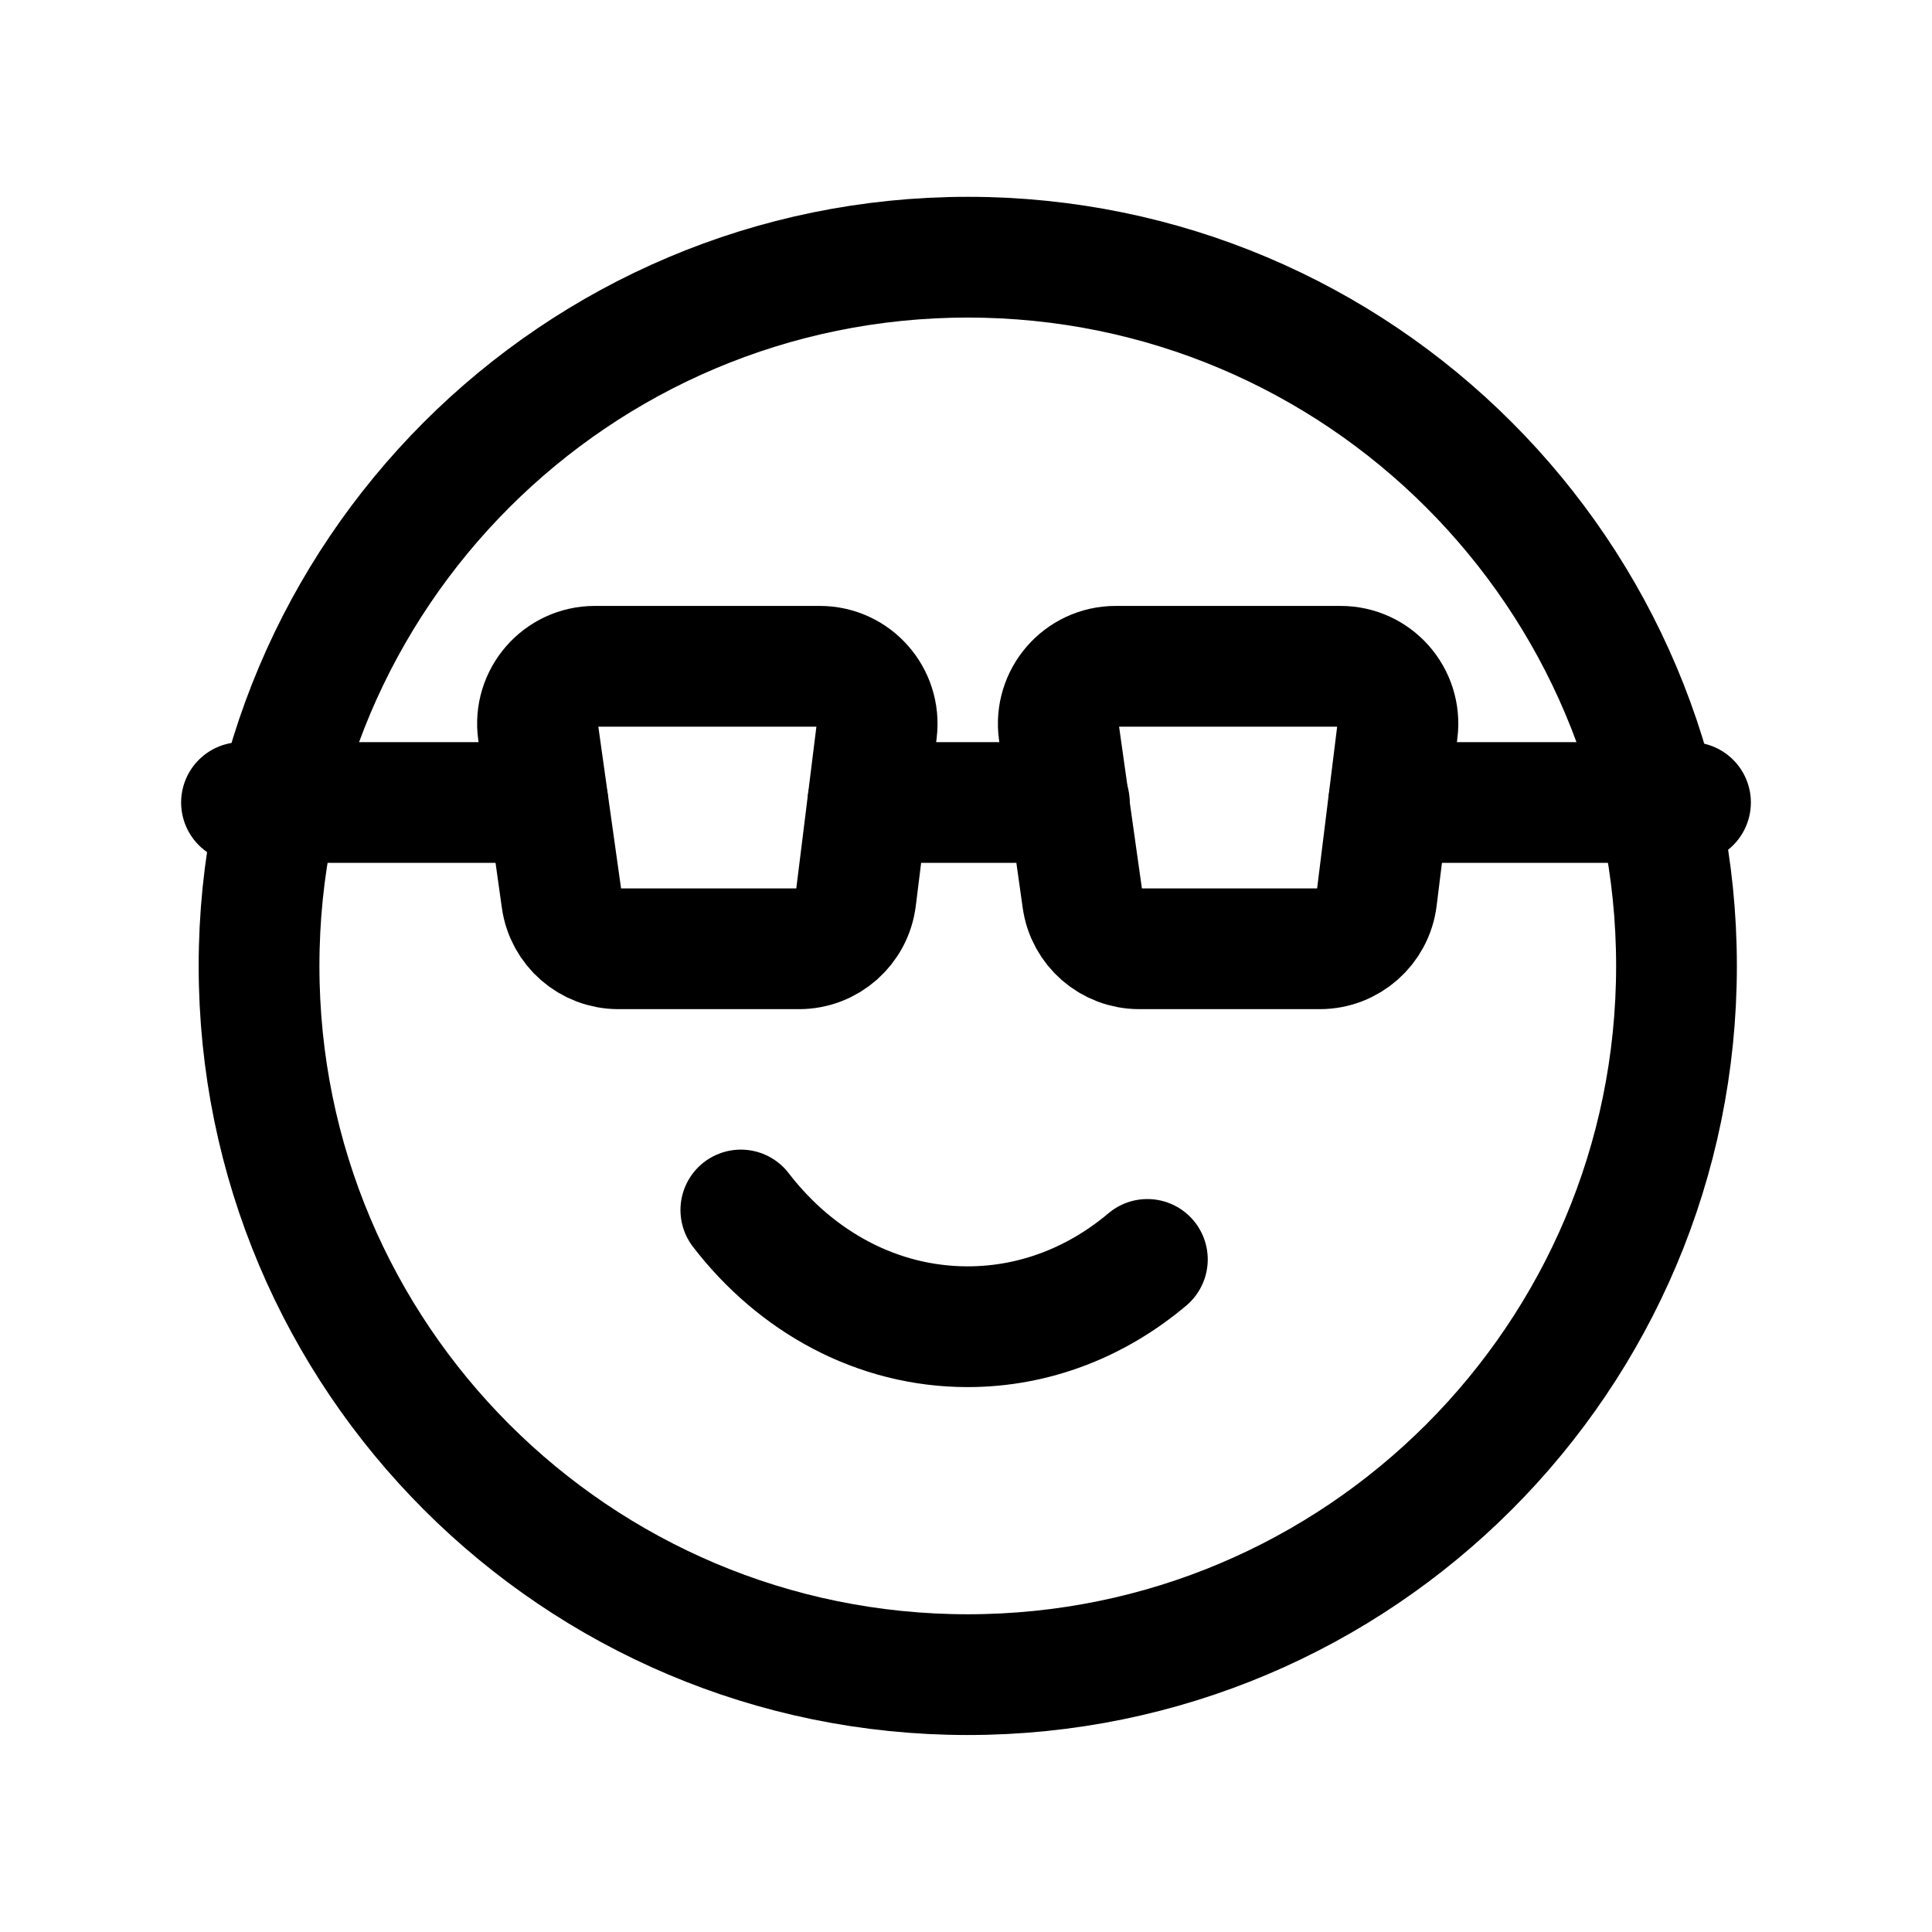 <svg width="24" height="24" viewBox="0 0 24 24" fill="none" xmlns="http://www.w3.org/2000/svg">
<path d="M12.022 20.803C16.885 20.803 20.826 16.861 20.826 11.999C20.826 7.137 16.885 3.195 12.022 3.195C7.159 3.195 3.218 7.137 3.218 11.999C3.218 16.861 7.159 20.803 12.022 20.803Z" stroke="black" stroke-width="1.5" stroke-linecap="round" stroke-linejoin="round"/>
<path fill-rule="evenodd" clip-rule="evenodd" d="M16.395 11.786H14.152C13.797 11.786 13.496 11.525 13.447 11.173L13.153 9.089C13.094 8.661 13.426 8.277 13.859 8.277H16.653C17.082 8.277 17.413 8.652 17.36 9.078L17.102 11.161C17.058 11.518 16.754 11.786 16.395 11.786Z" stroke="black" stroke-width="1.5" stroke-linecap="round" stroke-linejoin="round"/>
<path fill-rule="evenodd" clip-rule="evenodd" d="M9.926 11.786H7.682C7.327 11.786 7.026 11.525 6.977 11.173L6.684 9.089C6.624 8.661 6.956 8.277 7.389 8.277H10.184C10.612 8.277 10.943 8.652 10.891 9.078L10.632 11.161C10.588 11.518 10.285 11.786 9.926 11.786Z" stroke="black" stroke-width="1.5" stroke-linecap="round" stroke-linejoin="round"/>
<path d="M9.203 15.031C9.889 15.924 10.899 16.481 12.02 16.481C12.856 16.481 13.629 16.172 14.253 15.645" stroke="black" stroke-width="1.5" stroke-linecap="round" stroke-linejoin="round"/>
<path d="M17.251 9.969H21M6.806 9.969H3" stroke="black" stroke-width="1.5" stroke-linecap="round" stroke-linejoin="round"/>
<path d="M13.284 9.969H10.781" stroke="black" stroke-width="1.5" stroke-linecap="round" stroke-linejoin="round"/>
</svg>
